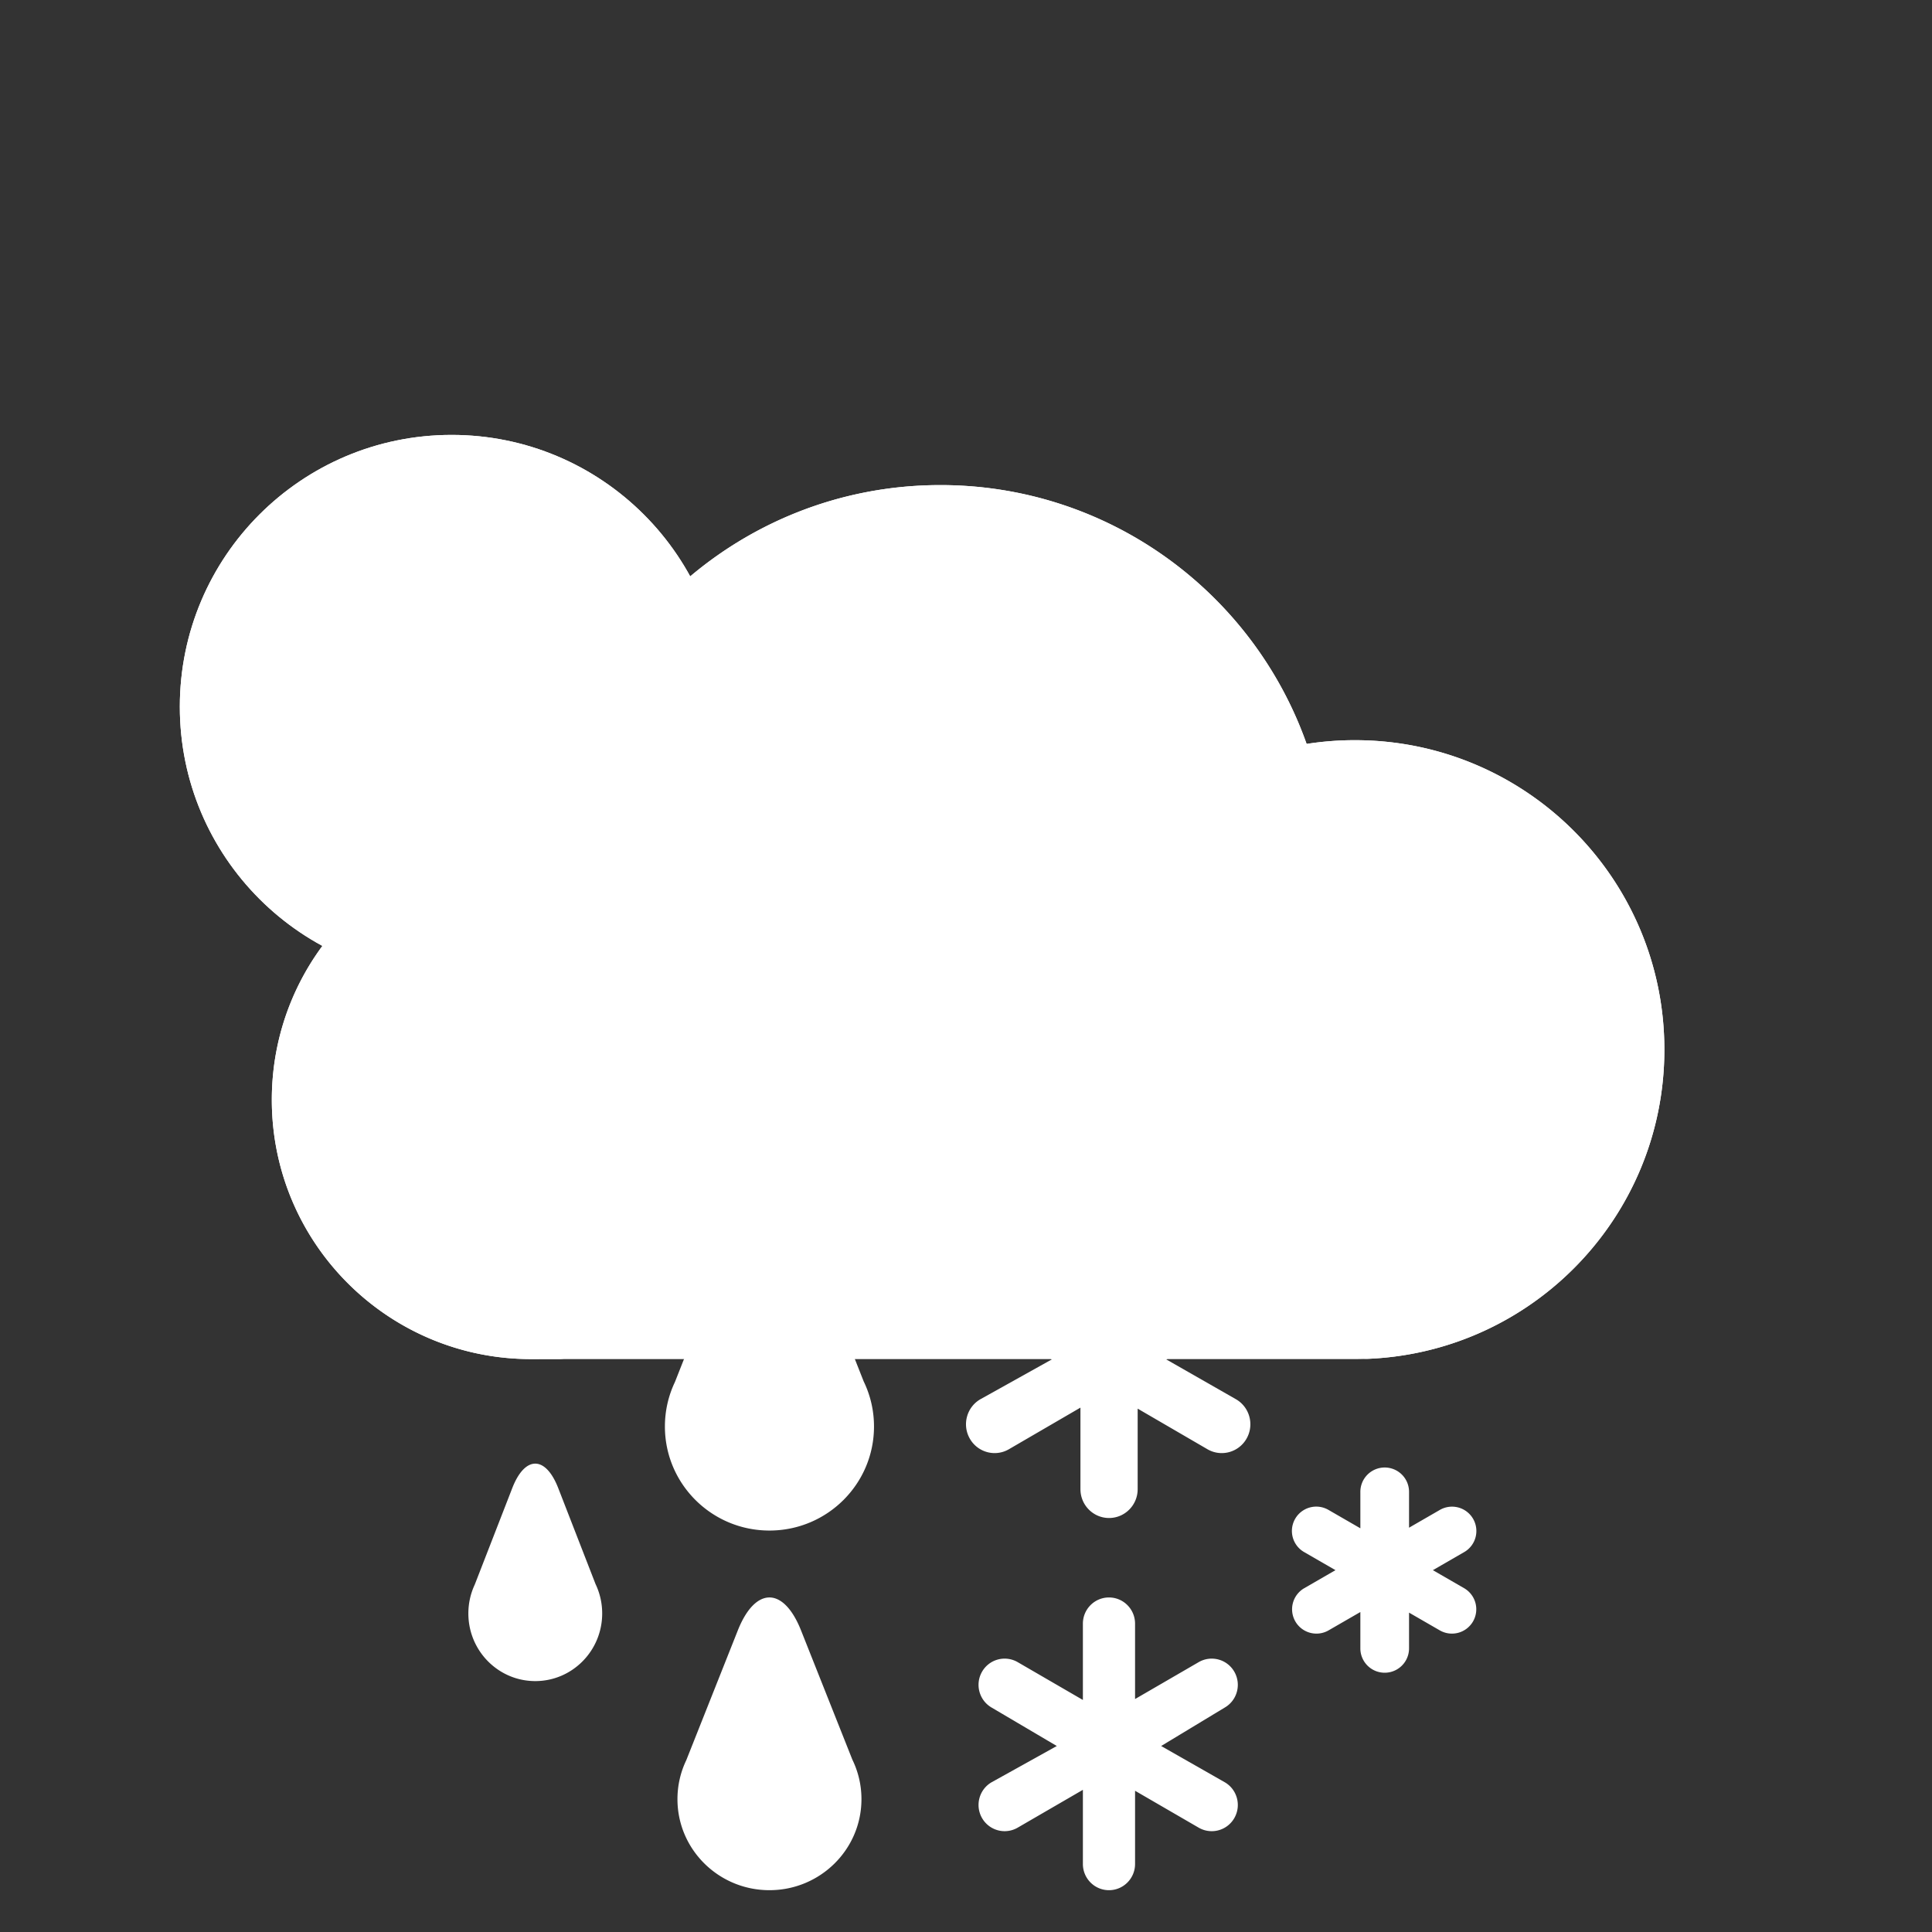 <svg width="512" height="512" viewBox="25 25 462 462" xmlns="http://www.w3.org/2000/svg"><rect x="25" y="25" width="462" height="462" fill="#333333" stroke="none"/><g fill="none" fill-rule="evenodd"><g fill-rule="nonzero"><path d="M133 259c-35.899 0-65-29.101-65-65s29.101-65 65-65 65 29.101 65 65-29.101 65-65 65z" fill="#FFF"/><path d="M133 247c29.271 0 53-23.729 53-53s-23.729-53-53-53-53 23.729-53 53 23.729 53 53 53zm0 12c-35.899 0-65-29.101-65-65s29.101-65 65-65 65 29.101 65 65-29.101 65-65 65z" fill="#FFF"/></g><path d="M249.87 141c40.431 0 74.827 25.83 87.581 61.896A74.52 74.52 0 0 1 349 202c40.87 0 74 33.13 74 74s-33.13 74-74 74H152.003C117.76 350 90 322.25 90 288c0-34.242 27.751-62 62.003-62h5.326c3.998-47.608 43.907-85 92.542-85z" fill="#FFF"/><path d="M408 276c0-32.585-26.415-59-59-59-3.117 0-6.198.24-9.226.715l-12.31 1.93-4.155-11.748C312.4 177.046 283.137 156 249.871 156c-40.543 0-74.224 31.123-77.594 71.255L171.122 241h-19.119C126.039 241 105 262.04 105 288c0 25.962 21.04 47 47.003 47H159c3.909.274 7 3.526 7 7.5a7.5 7.5 0 0 1-7 7.484l-6.997.016C117.76 350 90 322.25 90 288c0-34.242 27.751-62 62.003-62h5.326c3.998-47.608 43.907-85 92.542-85 40.43 0 74.826 25.83 87.58 61.896A74.52 74.52 0 0 1 349 202c40.87 0 74 33.13 74 74 0 39.864-31.522 72.366-71 73.94-4.642-.04-8-3.398-8-7.54a7.5 7.5 0 0 1 7.5-7.5c31.81-1.576 56.5-27.433 56.5-58.9z" fill="#FFF" fill-rule="nonzero"/><g fill="#FFF"><path d="M350.302 410.485l-7.569 4.369a5.822 5.822 0 1 1-5.82-10.085l7.44-4.295-7.44-4.295a5.822 5.822 0 1 1 5.82-10.084l7.57 4.368v-8.641a5.822 5.822 0 1 1 11.643 0v8.498l7.32-4.225a5.822 5.822 0 1 1 5.821 10.084l-7.44 4.295 7.44 4.295a5.822 5.822 0 1 1-5.82 10.085l-7.321-4.226v8.55a5.822 5.822 0 0 1-11.644 0v-8.693zm-66.935-48.88l-17.104 9.95c-3.273 1.904-7.457.773-9.346-2.525-1.889-3.298-.767-7.515 2.506-9.419l17.102-9.536-17.102-10.118c-3.273-1.904-4.395-6.12-2.506-9.419 1.89-3.298 6.073-4.429 9.346-2.525l17.104 9.95v-20.067c0-3.809 3.063-6.896 6.841-6.896 3.779 0 6.842 3.087 6.842 6.896v19.825l16.687-9.708c3.273-1.904 7.457-.773 9.346 2.525 1.889 3.298.767 7.515-2.506 9.42l-16.686 10.117 16.686 9.536c3.273 1.904 4.395 6.12 2.506 9.42-1.89 3.297-6.073 4.428-9.346 2.524l-16.687-9.708v19.257c0 3.809-3.063 6.896-6.842 6.896-3.778 0-6.841-3.087-6.841-6.896v-19.5zm.585 91.399l-15.595 9.046a6.221 6.221 0 0 1-8.52-2.295c-1.723-2.999-.7-6.833 2.284-8.563l15.593-8.67-15.593-9.197c-2.984-1.731-4.007-5.565-2.285-8.563a6.221 6.221 0 0 1 8.521-2.296l15.595 9.046V413.27c0-3.462 2.793-6.269 6.238-6.269 3.445 0 6.238 2.807 6.238 6.269v18.023l15.215-8.826a6.221 6.221 0 0 1 8.52 2.296c1.723 2.998.7 6.832-2.284 8.563l-15.214 9.197 15.214 8.67c2.984 1.73 4.007 5.564 2.285 8.563a6.221 6.221 0 0 1-8.521 2.295l-15.215-8.825v17.506c0 3.462-2.793 6.269-6.238 6.269-3.445 0-6.238-2.807-6.238-6.269v-17.727z" fill-rule="nonzero"/><path d="M167.416 403.806A16.247 16.247 0 0 1 169 410.83c0 8.93-7.163 16.17-16 16.17s-16-7.24-16-16.17c0-2.474.55-4.818 1.533-6.915l8.96-23.05c3.04-7.817 7.963-7.823 11.004 0l8.919 22.941zm64.109-48.488A24.676 24.676 0 0 1 234 366.124C234 379.862 222.807 391 209 391s-25-11.138-25-24.876c0-3.807.86-7.414 2.395-10.64l14.001-35.461c4.748-12.026 12.442-12.035 17.194 0l13.935 35.295zm-2.703 90.46a21.49 21.49 0 0 1 2.178 9.455c0 12.022-9.85 21.767-22 21.767s-22-9.745-22-21.767c0-3.33.756-6.487 2.108-9.31l12.32-31.028c4.179-10.522 10.95-10.53 15.13 0l12.264 30.883z"/></g></g></svg>